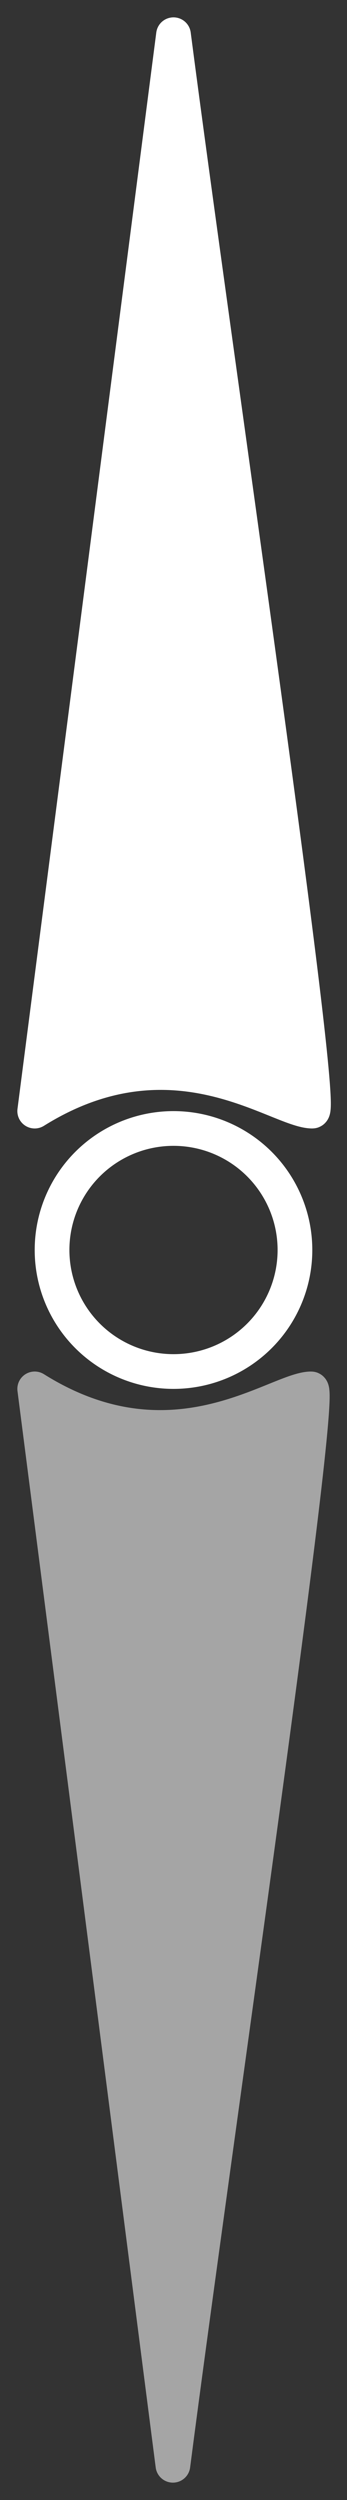 <svg width="10" height="72" viewBox="0 0 10 72" fill="none" xmlns="http://www.w3.org/2000/svg">
<rect x="0" y="0" width="10" height="72" fill="#333333" stroke="none"/>
<circle cx="5" cy="36" r="3.5" stroke="white"/>
<path d="M9 32C8 32 5 29.5 1 32L5 1C6.167 10 9.4 32 9 32Z" fill="white" stroke="white" stroke-linejoin="round"/>
<path d="M8.966 40C7.97 40 4.983 42.5 1 40L4.983 71C6.145 62 9.364 40 8.966 40Z" fill="#A5A5A5" stroke="#A5A5A5" stroke-linejoin="round"/>
</svg>
